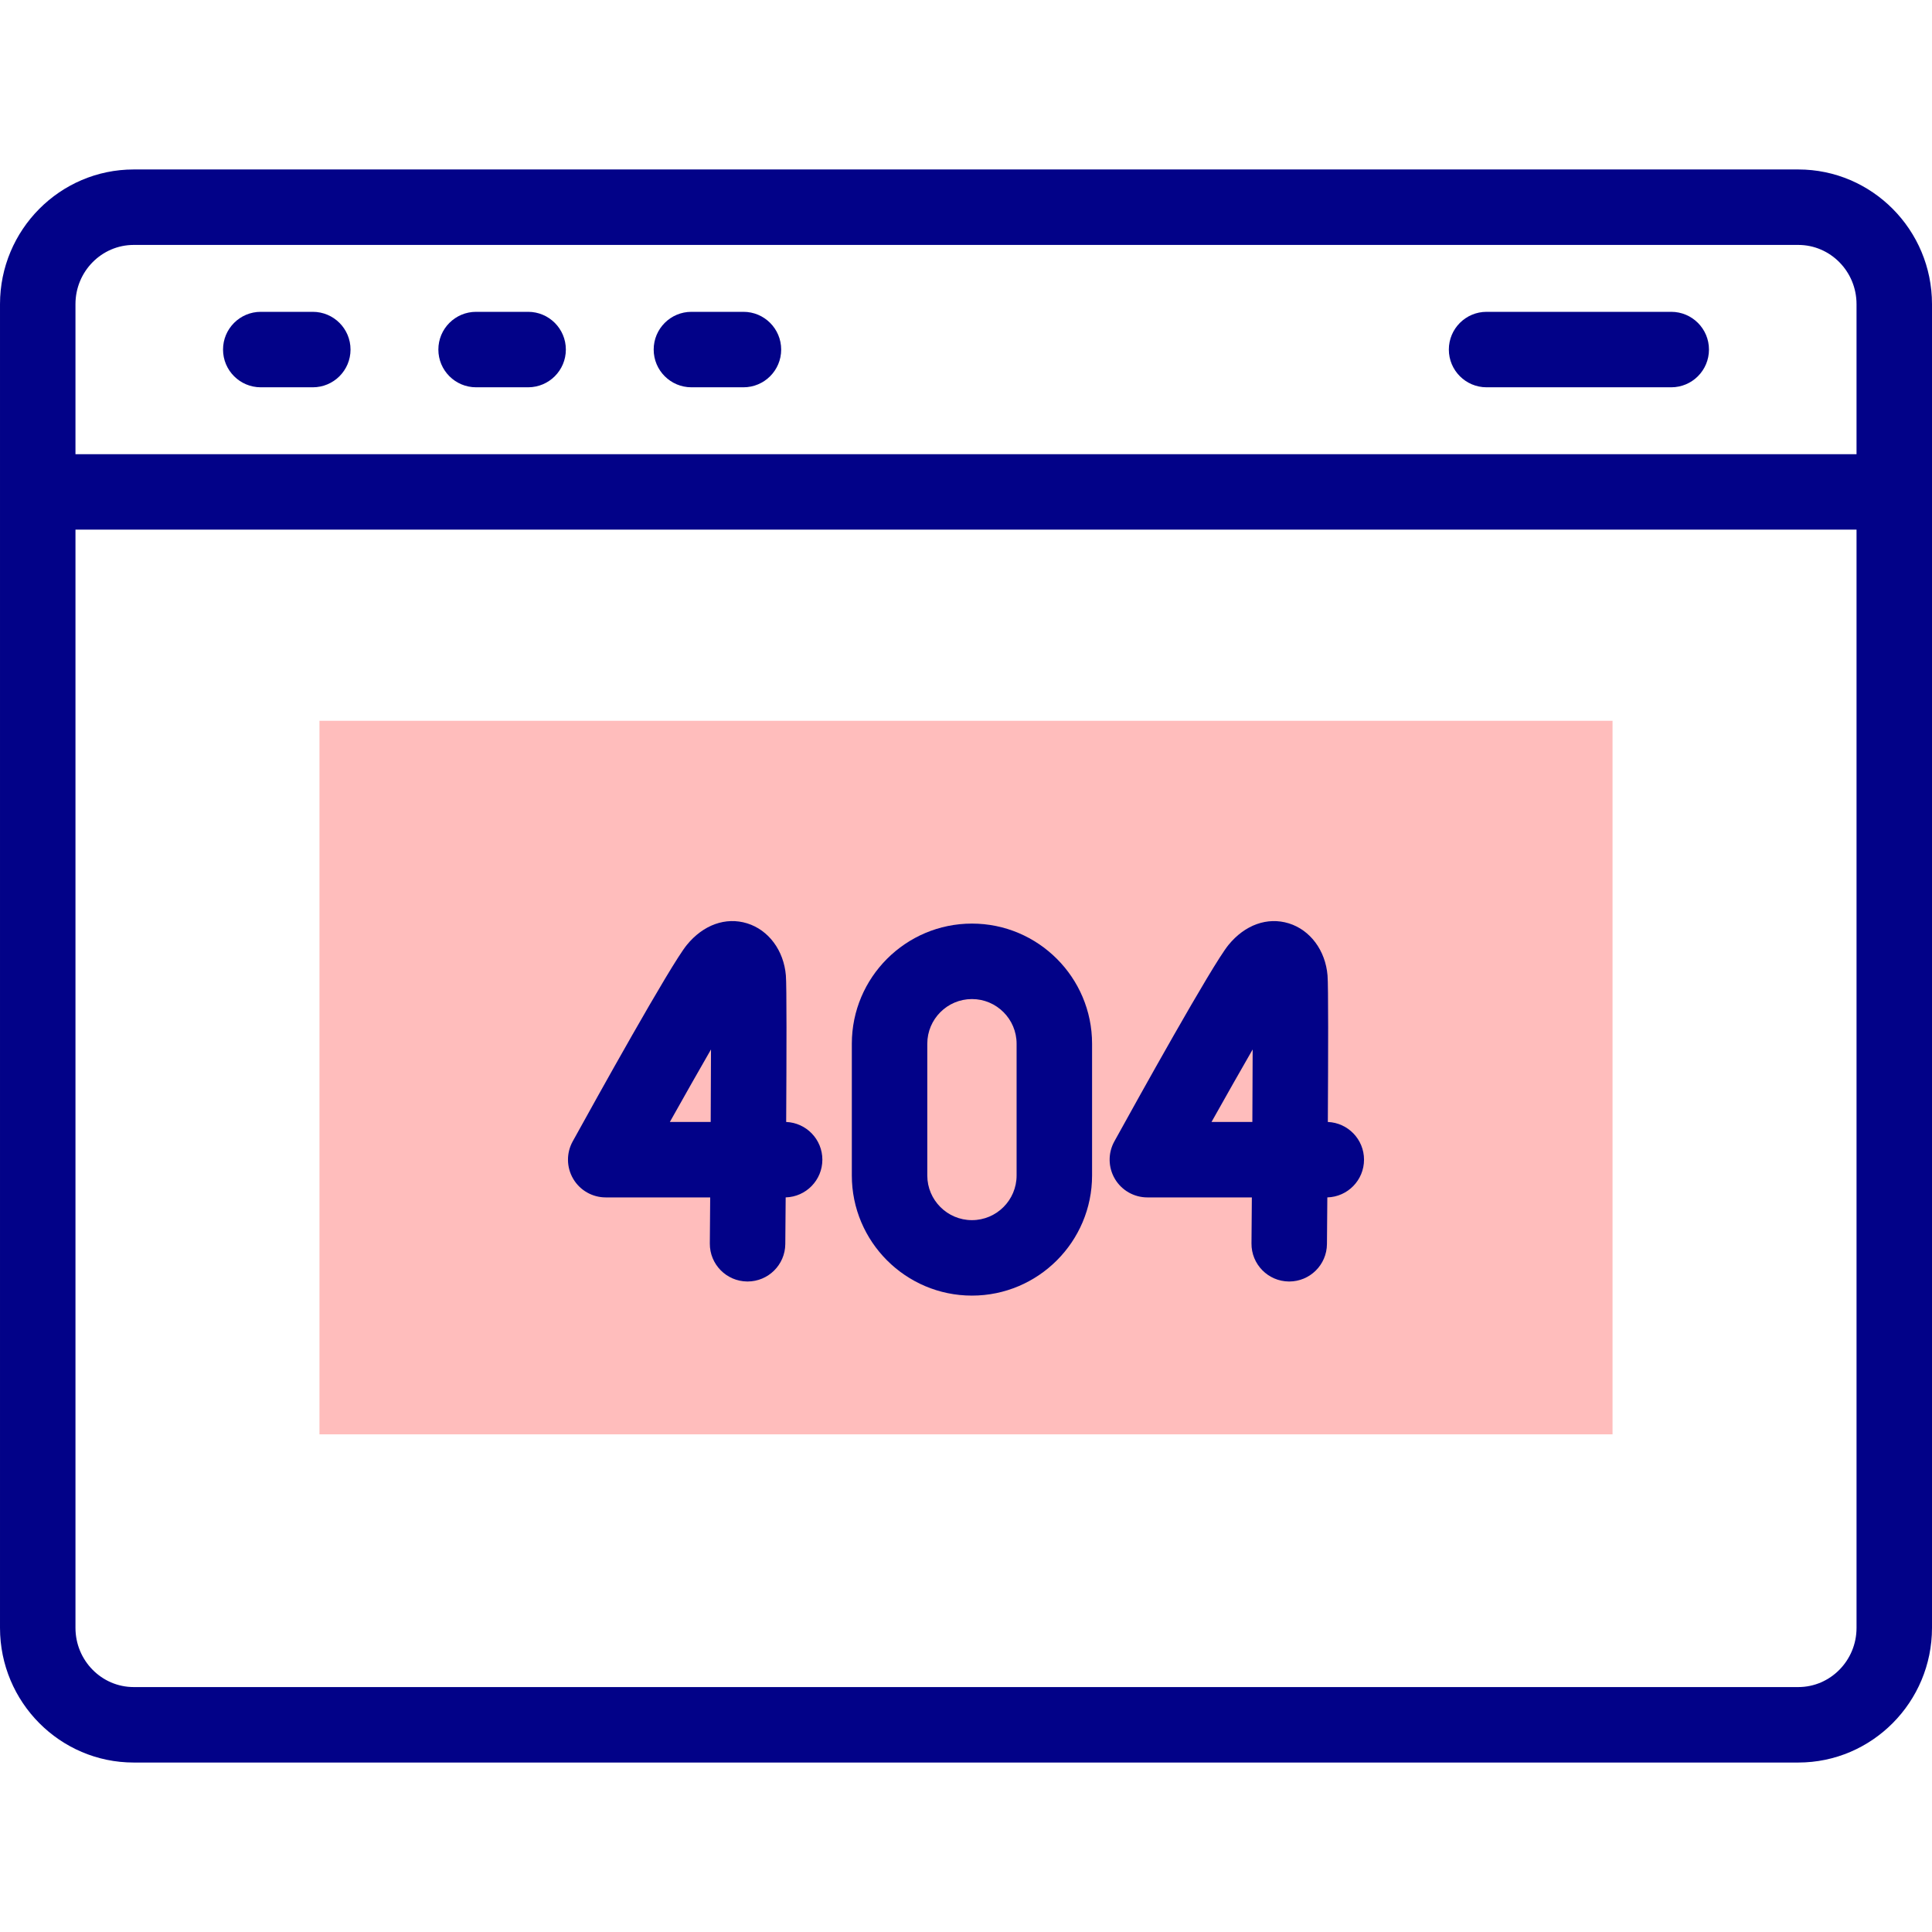 <svg id="Capa_1" enable-background="new 0 0 512 512" height="512" viewBox="0 0 512 512" width="512" xmlns="http://www.w3.org/2000/svg"><g><g><path d="m84.66 191.016h342.681v189.099h-342.681z" fill="#ffbdbc"/></g><g fill="#020288"><path d="m476.566 44.91h-441.132c-19.538 0-35.434 16.009-35.434 35.688v350.804c0 19.679 15.896 35.688 35.434 35.688h441.132c19.539 0 35.434-16.01 35.434-35.688v-350.804c0-19.679-15.896-35.688-35.434-35.688zm-456.566 35.688c0-8.651 6.924-15.688 15.434-15.688h441.132c8.51 0 15.434 7.038 15.434 15.688v39.765h-472zm472 350.804c0 8.65-6.924 15.688-15.434 15.688h-441.132c-8.51 0-15.434-7.038-15.434-15.688v-291.039h472z"/><path d="m82.894 82.637h-13.788c-5.523 0-10 4.477-10 10s4.477 10 10 10h13.787c5.523 0 10-4.477 10-10 .001-5.523-4.477-10-9.999-10z"/><path d="m139.958 82.637h-13.788c-5.523 0-10 4.477-10 10s4.477 10 10 10h13.787c5.523 0 10-4.477 10-10 .001-5.523-4.477-10-9.999-10z"/><path d="m197.021 82.637h-13.788c-5.523 0-10 4.477-10 10s4.477 10 10 10h13.788c5.523 0 10-4.477 10-10s-4.477-10-10-10z"/><path d="m442.894 82.637h-48.936c-5.523 0-10 4.477-10 10s4.477 10 10 10h48.936c5.523 0 10-4.477 10-10s-4.477-10-10-10z"/><path d="m160.519 317.325h27.69c-.032 4.311-.065 8.437-.098 12.199-.048 5.522 4.391 10.038 9.914 10.085.029.001.058.001.088.001 5.482-.001 9.95-4.421 9.998-9.914.026-2.997.062-7.32.101-12.375 5.395-.147 9.723-4.566 9.723-9.996 0-5.385-4.257-9.776-9.589-9.992.102-17.898.144-36.143-.08-38.826-.553-6.63-4.581-12.051-10.263-13.811-5.661-1.753-11.637.386-15.987 5.723-4.372 5.364-24.26 41.214-30.251 52.074-1.709 3.098-1.654 6.868.145 9.915 1.796 3.047 5.071 4.917 8.609 4.917zm27.903-39.211c-.014 5.729-.043 12.358-.082 19.21h-10.818c3.894-6.947 7.674-13.614 10.9-19.21z"/><path d="m304.066 317.325h27.689c-.032 4.311-.065 8.437-.098 12.198-.048 5.523 4.391 10.039 9.913 10.086.03.001.059.001.088.001 5.482-.001 9.95-4.421 9.998-9.914.026-2.998.062-7.32.101-12.375 5.395-.147 9.723-4.566 9.723-9.996 0-5.385-4.256-9.776-9.589-9.992.101-17.898.144-36.143-.08-38.825-.552-6.63-4.58-12.051-10.262-13.811-5.663-1.753-11.638.386-15.989 5.723-4.372 5.364-24.26 41.214-30.251 52.074-1.709 3.098-1.654 6.868.145 9.915 1.8 3.046 5.074 4.916 8.612 4.916zm27.903-39.211c-.014 5.73-.043 12.358-.082 19.21h-10.818c3.893-6.946 7.675-13.614 10.9-19.21z"/><path d="m257.577 343.349c17.553 0 31.834-14.281 31.834-31.835v-34.918c0-17.554-14.281-31.835-31.834-31.835-17.554 0-31.834 14.281-31.834 31.835v34.918c-.001 17.554 14.28 31.835 31.834 31.835zm-11.835-66.752c0-6.525 5.309-11.835 11.834-11.835s11.834 5.309 11.834 11.835v34.918c0 6.525-5.309 11.835-11.834 11.835s-11.834-5.309-11.834-11.835z"/></g></g></svg>